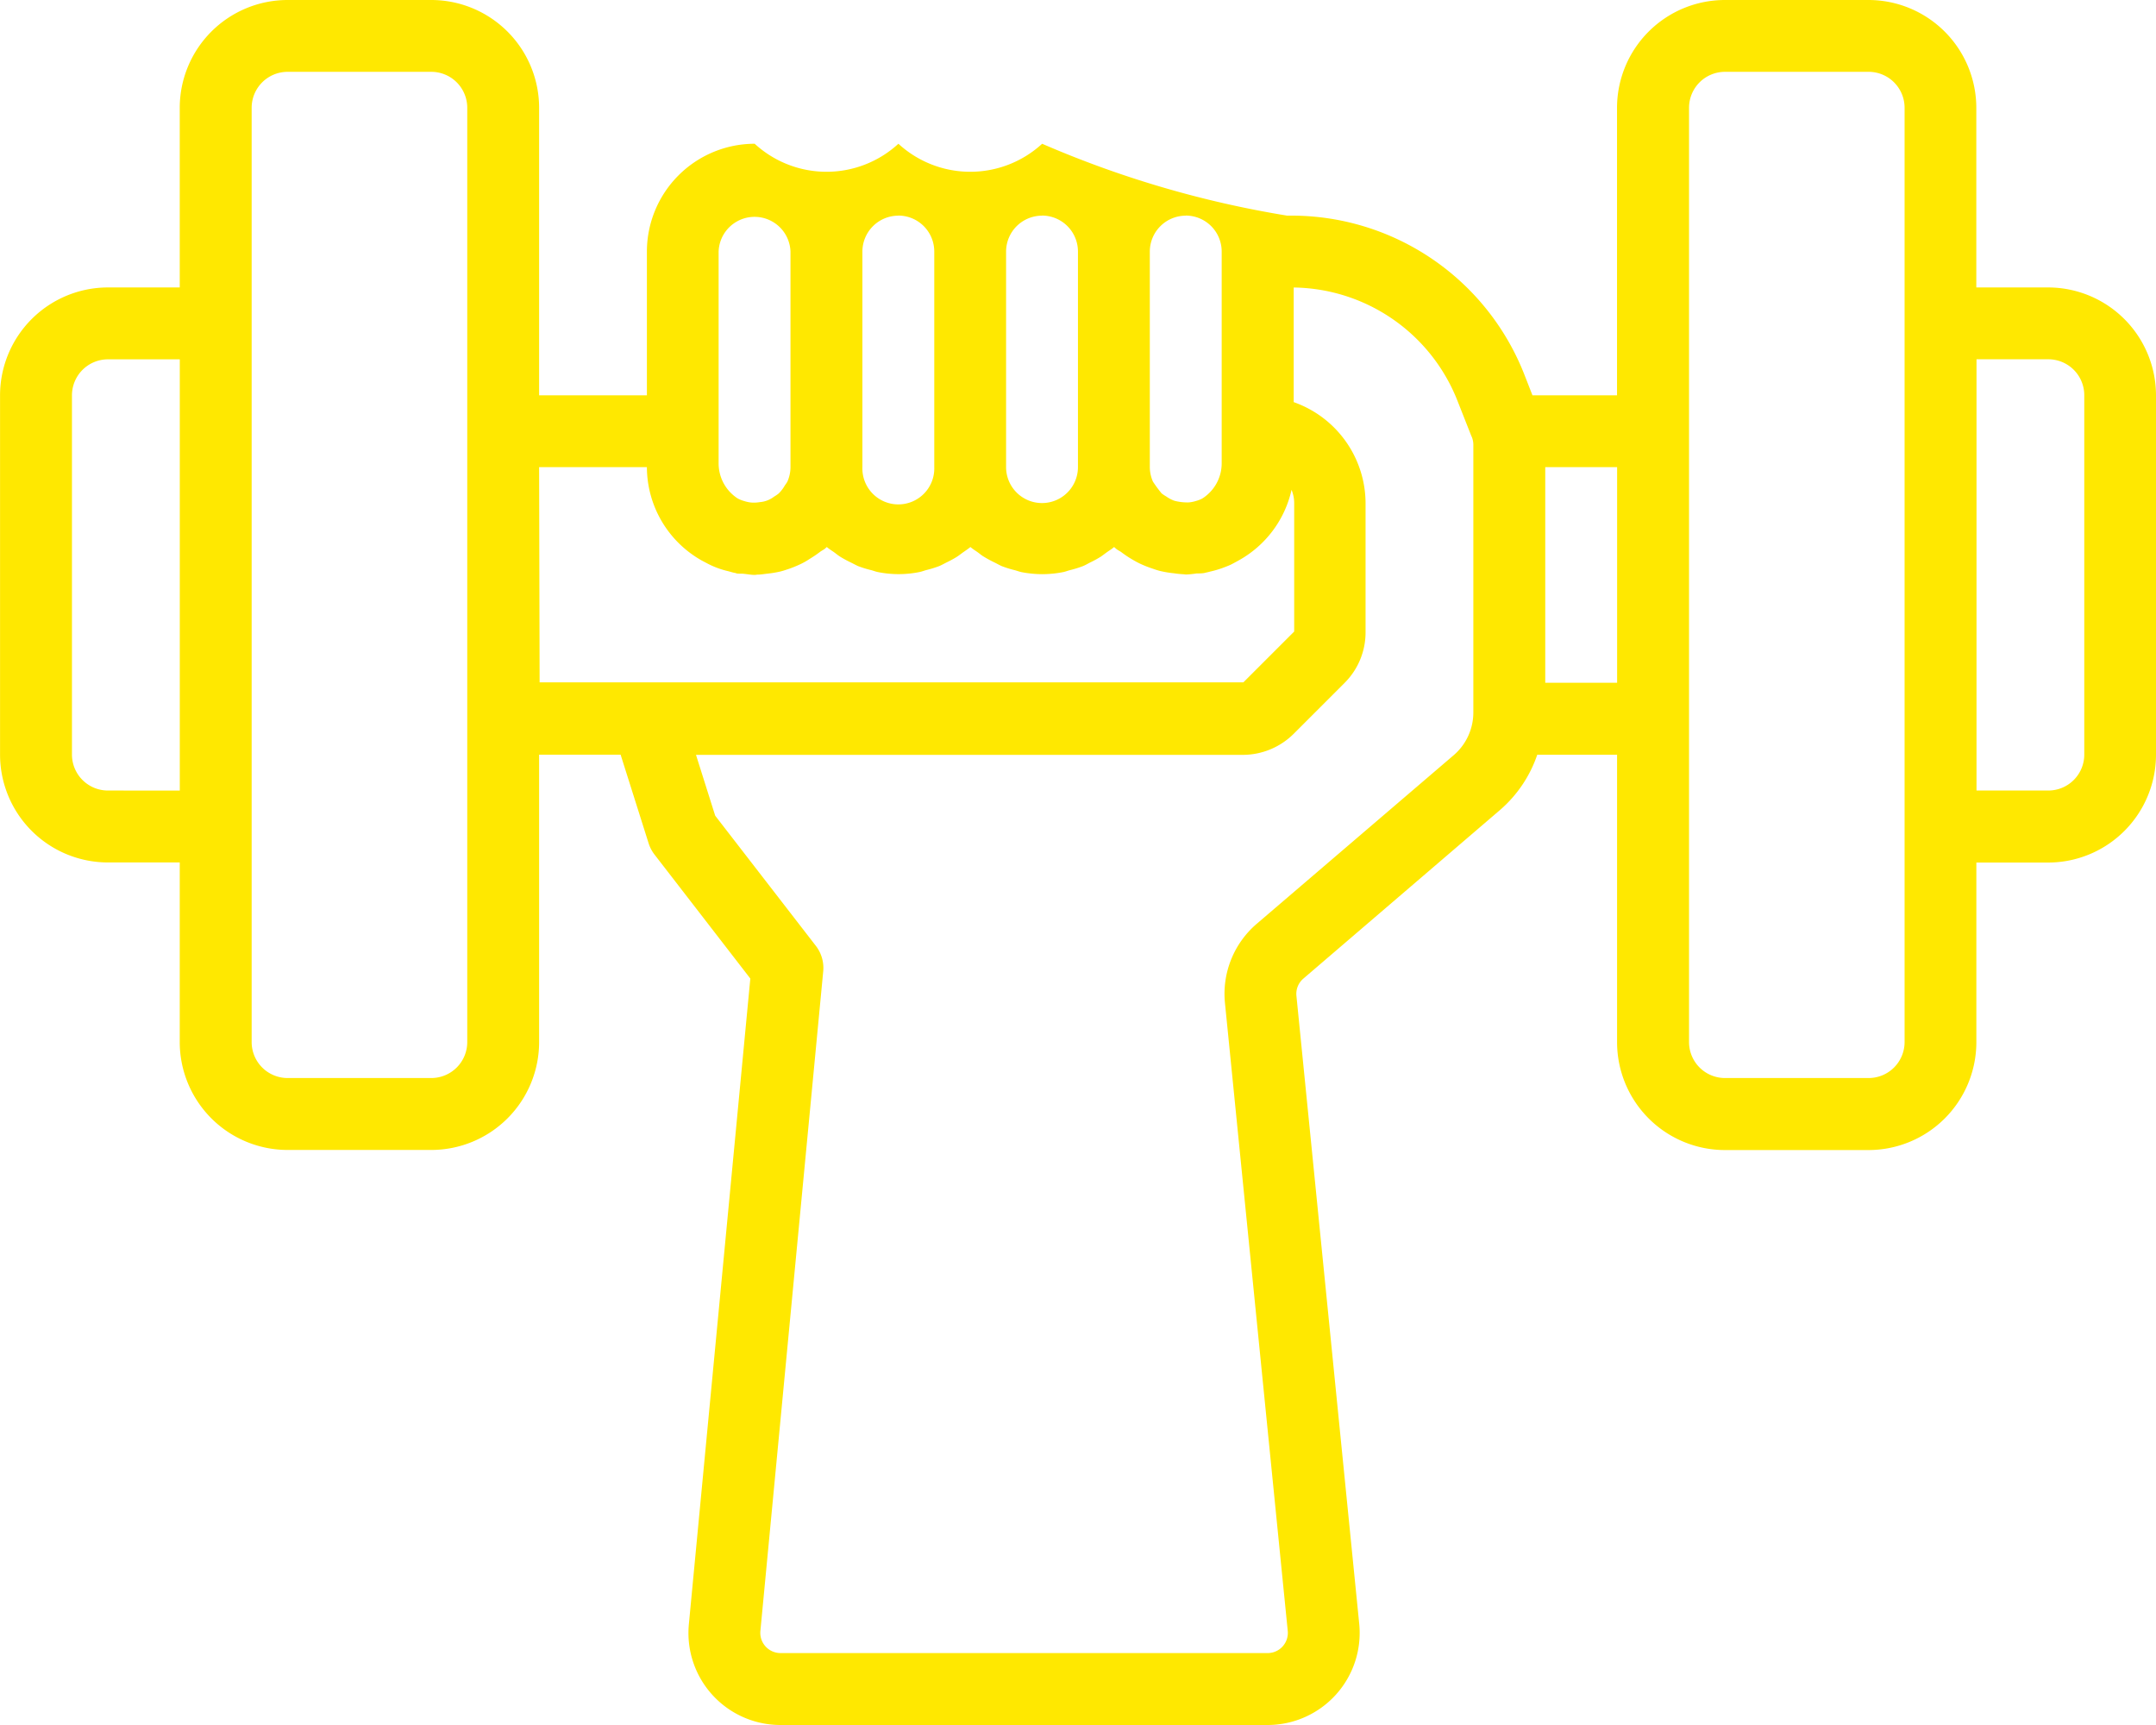 <svg xmlns="http://www.w3.org/2000/svg" width="44.13" height="35.303" viewBox="0 0 44.13 35.303">
    <defs>
        <style>
            .cls-1{fill:#ffe800}
        </style>
    </defs>
    <path id="Path_46" d="M1544.083 764.169h-1.471v-3.677a2.209 2.209 0 0 0-2.206-2.206h-2.942a2.209 2.209 0 0 0-2.206 2.206v5.884h-1.731l-.161-.412a5.12 5.12 0 0 0-4.792-3.265h-.07a21.17 21.17 0 0 1-5.013-1.471 2.173 2.173 0 0 1-2.942 0 2.173 2.173 0 0 1-2.942 0 2.209 2.209 0 0 0-2.206 2.206v2.942h-2.206v-5.884a2.209 2.209 0 0 0-2.207-2.206h-2.942a2.209 2.209 0 0 0-2.207 2.206v3.677h-1.471a2.21 2.21 0 0 0-2.207 2.207v7.355a2.209 2.209 0 0 0 2.207 2.206h1.471v3.678a2.209 2.209 0 0 0 2.207 2.206h2.942a2.209 2.209 0 0 0 2.207-2.206v-5.884h1.668l.573 1.813a.745.745 0 0 0 .119.229l1.963 2.54-1.258 13.214a1.883 1.883 0 0 0 1.876 2.063h9.97a1.885 1.885 0 0 0 1.875-2.073l-1.285-12.849a.41.41 0 0 1 .142-.354l4.035-3.459a2.6 2.6 0 0 0 .752-1.122h1.634v5.884a2.209 2.209 0 0 0 2.206 2.206h2.942a2.209 2.209 0 0 0 2.206-2.206v-3.678h1.471a2.209 2.209 0 0 0 2.206-2.206v-7.355a2.21 2.21 0 0 0-2.207-2.209zm-17.652-1.471a.736.736 0 0 1 .735.735v4.334a.851.851 0 0 1-.336.679.644.644 0 0 1-.064.044.569.569 0 0 1-.124.048.7.7 0 0 1-.146.03 1.039 1.039 0 0 1-.3-.034.7.7 0 0 1-.166-.088.729.729 0 0 1-.094-.063 2.71 2.71 0 0 1-.177-.24.743.743 0 0 1-.064-.3v-4.413a.736.736 0 0 1 .736-.73zm-2.942 0a.736.736 0 0 1 .735.735v4.413a.735.735 0 1 1-1.471 0v-4.413a.736.736 0 0 1 .736-.733zm-2.942 0a.736.736 0 0 1 .736.735v4.413a.736.736 0 1 1-1.471 0v-4.413a.736.736 0 0 1 .735-.733zm-3.678.735a.736.736 0 0 1 1.471 0v4.413a.733.733 0 0 1-.065.3.764.764 0 0 1-.05.074.733.733 0 0 1-.127.166.7.7 0 0 1-.092.063.549.549 0 0 1-.289.113.755.755 0 0 1-.179.009.688.688 0 0 1-.144-.03.655.655 0 0 1-.126-.049.5.5 0 0 1-.063-.043.853.853 0 0 1-.336-.68v-4.334zm-12.5 11.032a.736.736 0 0 1-.736-.735v-7.355a.737.737 0 0 1 .736-.735h1.471v8.826zm7.355 5.149a.736.736 0 0 1-.736.735h-2.942a.736.736 0 0 1-.735-.735v-19.122a.736.736 0 0 1 .735-.736h2.942a.736.736 0 0 1 .736.736v19.123zm1.471-11.768h2.206a2.2 2.2 0 0 0 1.089 1.892c.04.024.081.044.122.066a1.761 1.761 0 0 0 .441.169c.048.012.1.029.146.038.015 0 .029.009.044.012.051.008.1 0 .154.008.071.007.139.021.211.021.021 0 .041-.006.062-.006.068 0 .133-.013.2-.02a2.2 2.2 0 0 0 .26-.043c.063-.015.123-.037.185-.057a2.383 2.383 0 0 0 .241-.1c.06-.029.117-.061.174-.1a2.258 2.258 0 0 0 .212-.143c.031-.024.066-.04.1-.065l.042-.037c.043.039.093.069.138.1s.09.071.138.1a2.287 2.287 0 0 0 .218.118c.049.024.1.052.146.073a2.171 2.171 0 0 0 .266.082c.046.012.088.029.135.039a2.151 2.151 0 0 0 .857 0c.048-.01.091-.027.138-.04a2.253 2.253 0 0 0 .263-.081c.052-.022.1-.049.149-.074a2.226 2.226 0 0 0 .215-.117c.049-.032.094-.069.139-.1s.095-.065.137-.1c.043.038.092.068.138.1s.091.073.14.1a2.331 2.331 0 0 0 .216.117c.05.025.1.053.149.075a2.137 2.137 0 0 0 .263.082c.047.012.091.03.138.04a2.283 2.283 0 0 0 .428.042 2.243 2.243 0 0 0 .429-.043c.046-.01.089-.027.135-.039a2.252 2.252 0 0 0 .265-.082c.052-.021.1-.049.147-.074a2.162 2.162 0 0 0 .217-.118c.048-.032.092-.068.138-.1s.1-.065.138-.1l.042.037c.03.025.065.041.1.064a2.226 2.226 0 0 0 .214.145c.056.033.112.065.171.093a2.23 2.23 0 0 0 .25.1c.058.02.115.04.175.054a2.174 2.174 0 0 0 .275.045 1.84 1.84 0 0 0 .184.019c.022 0 .043.006.066.006a2.081 2.081 0 0 0 .214-.022c.05 0 .1 0 .151-.008l.049-.012c.033-.006.065-.016.1-.024a1.987 1.987 0 0 0 .274-.085c.049-.019.1-.038.142-.06s.1-.053.151-.082a2.2 2.2 0 0 0 1.074-1.44.717.717 0 0 1 .054.263v2.637l-1.04 1.04h-14.405zm14.687 9.348a1.887 1.887 0 0 0-.649 1.619l1.285 12.85a.413.413 0 0 1-.412.455h-9.97a.414.414 0 0 1-.412-.453l1.286-13.5a.738.738 0 0 0-.15-.52l-2.061-2.665-.393-1.245h11.194a1.479 1.479 0 0 0 1.04-.431l1.04-1.04a1.46 1.46 0 0 0 .431-1.04v-2.637a2.2 2.2 0 0 0-1.471-2.071v-2.346a3.655 3.655 0 0 1 3.357 2.331l.276.7a.418.418 0 0 1 .044.185v5.481a1.152 1.152 0 0 1-.4.873zm5.907-4.935v-4.413h1.471v4.413zm7.355 7.355a.736.736 0 0 1-.735.735h-2.942a.736.736 0 0 1-.735-.735v-19.122a.736.736 0 0 1 .735-.736h2.942a.736.736 0 0 1 .735.736v19.123zm3.678-5.884a.736.736 0 0 1-.735.735h-1.471v-8.826h1.471a.736.736 0 0 1 .735.735z" class="cls-1" data-name="Path 46" transform="translate(-1502.16 -758.286)"/>
</svg>
